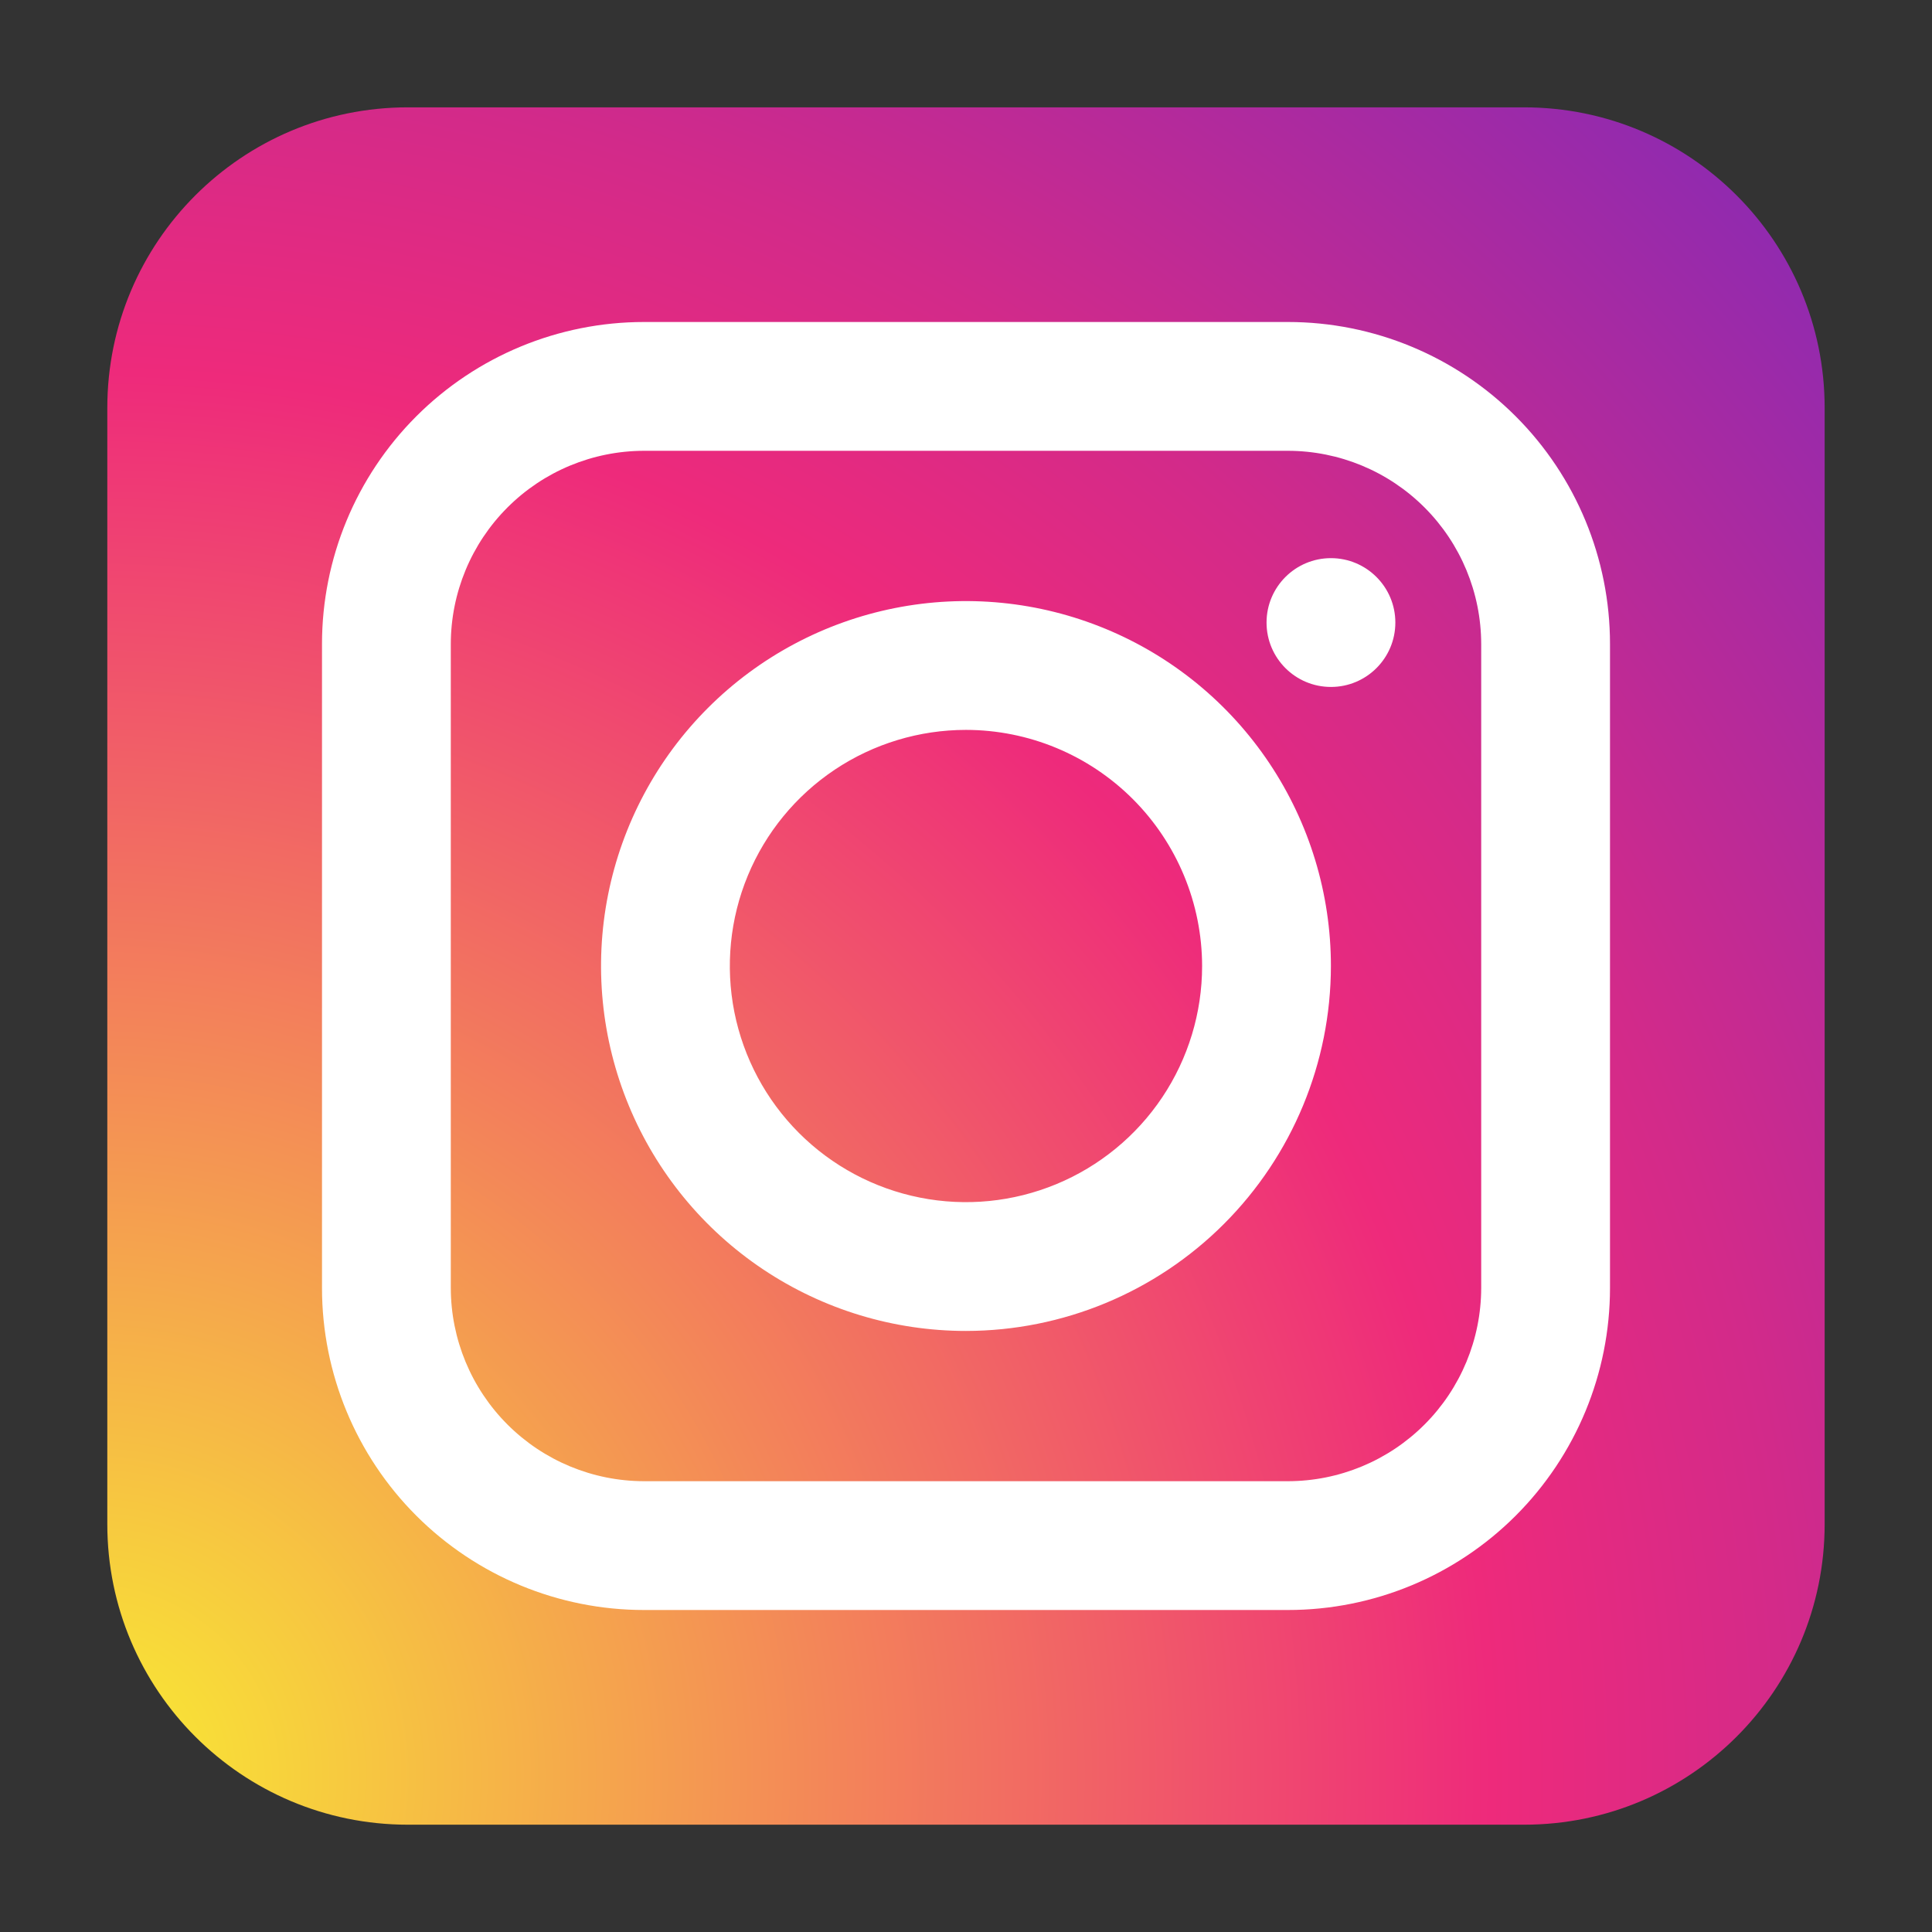 <svg width="48" height="48" viewBox="0 0 48 48" fill="none" xmlns="http://www.w3.org/2000/svg">
<rect x="0" y="0" width="48" height="48" fill="#333333" stroke="none"/>
<g id="Inistagram">
<g id="iconfinder-social-media-applications-3instagram-4102579_113804 1" clip-path="url(#clip0_94_947)">
<g id="3-instagram">
<path id="Vector" d="M10.133 45.334L37.866 45.334C41.99 45.334 45.333 41.991 45.333 37.867L45.333 10.134C45.333 6.01 41.99 2.667 37.866 2.667L10.133 2.667C6.009 2.667 2.666 6.01 2.666 10.134L2.666 37.867C2.666 41.991 6.009 45.334 10.133 45.334Z" fill="url(#paint0_radial_94_947)"/>
<path id="Vector_2" d="M32 40H16C13.878 40 11.843 39.157 10.343 37.657C8.843 36.157 8 34.122 8 32V16C8 13.878 8.843 11.843 10.343 10.343C11.843 8.843 13.878 8 16 8H32C34.122 8 36.157 8.843 37.657 10.343C39.157 11.843 40 13.878 40 16V32C40 34.122 39.157 36.157 37.657 37.657C36.157 39.157 34.122 40 32 40ZM16 11.2C14.727 11.202 13.508 11.708 12.608 12.608C11.708 13.508 11.202 14.727 11.2 16V32C11.202 33.273 11.708 34.492 12.608 35.392C13.508 36.292 14.727 36.798 16 36.8H32C33.273 36.798 34.492 36.292 35.392 35.392C36.292 34.492 36.798 33.273 36.8 32V16C36.798 14.727 36.292 13.508 35.392 12.608C34.492 11.708 33.273 11.202 32 11.2H16Z" fill="white"/>
<path id="Vector_3" d="M23.999 33.067C22.206 33.067 20.453 32.535 18.962 31.539C17.471 30.543 16.309 29.127 15.623 27.47C14.937 25.813 14.757 23.99 15.107 22.231C15.457 20.473 16.32 18.857 17.588 17.589C18.856 16.321 20.472 15.458 22.23 15.108C23.989 14.758 25.812 14.938 27.469 15.624C29.126 16.31 30.542 17.472 31.538 18.963C32.534 20.454 33.066 22.207 33.066 24C33.064 26.404 32.108 28.709 30.408 30.409C28.709 32.109 26.403 33.065 23.999 33.067ZM23.999 18.134C22.839 18.134 21.705 18.478 20.74 19.122C19.775 19.767 19.023 20.683 18.579 21.755C18.135 22.827 18.019 24.007 18.245 25.145C18.472 26.283 19.03 27.328 19.851 28.149C20.671 28.969 21.717 29.528 22.855 29.754C23.993 29.981 25.172 29.864 26.244 29.42C27.316 28.976 28.233 28.224 28.877 27.26C29.522 26.295 29.866 25.161 29.866 24C29.864 22.445 29.245 20.954 28.146 19.854C27.046 18.754 25.555 18.135 23.999 18.134Z" fill="white"/>
<path id="Vector_4" d="M33.067 17.067C33.95 17.067 34.667 16.351 34.667 15.467C34.667 14.584 33.95 13.867 33.067 13.867C32.183 13.867 31.467 14.584 31.467 15.467C31.467 16.351 32.183 17.067 33.067 17.067Z" fill="white"/>
</g>
</g>
</g>
<defs>
<radialGradient id="paint0_radial_94_947" cx="0" cy="0" r="1" gradientUnits="userSpaceOnUse" gradientTransform="translate(1.808 44.467) rotate(180) scale(98.53)">
<stop stop-color="#F9ED32"/>
<stop offset="0.36" stop-color="#EE2A7B"/>
<stop offset="0.44" stop-color="#D22A8A"/>
<stop offset="0.6" stop-color="#8B2AB2"/>
<stop offset="0.83" stop-color="#1B2AF0"/>
<stop offset="0.88" stop-color="#002AFF"/>
</radialGradient>
<clipPath id="clip0_94_947">
<rect width="42.667" height="42.667" fill="white" transform="translate(2.666 2.667)"/>
</clipPath>
</defs>
</svg>
